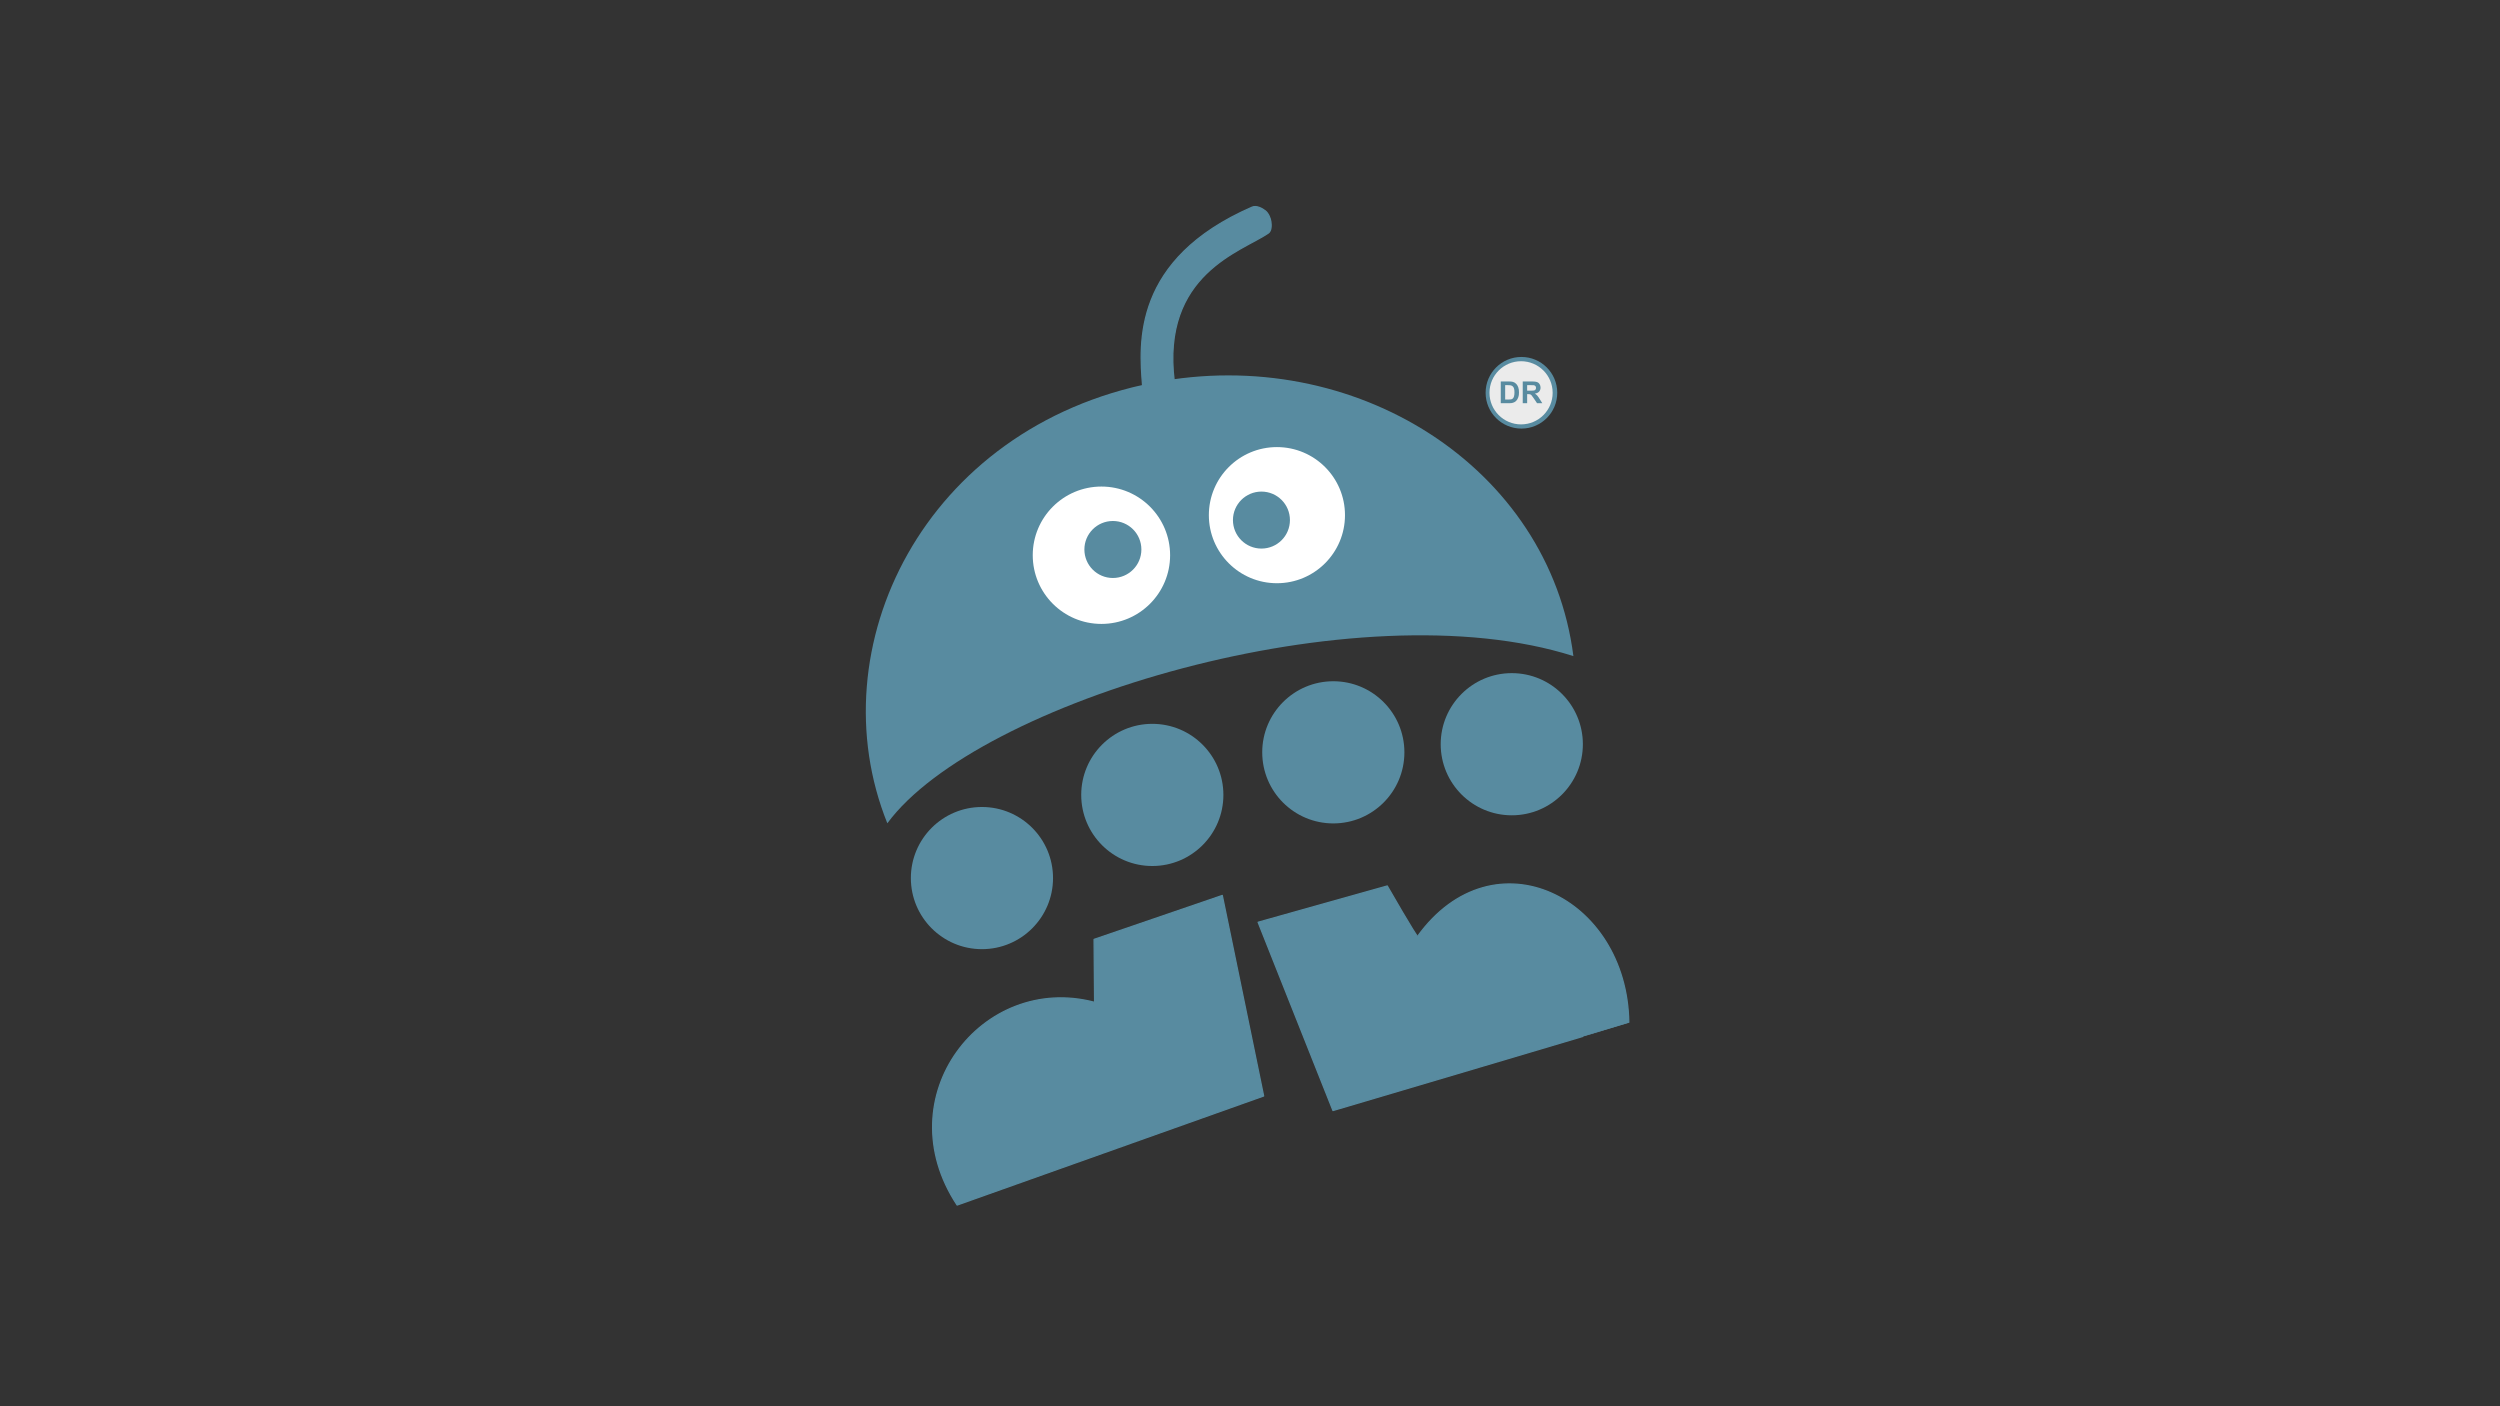 <?xml version="1.0" encoding="UTF-8" standalone="no"?>
<!DOCTYPE svg PUBLIC "-//W3C//DTD SVG 1.1//EN" "http://www.w3.org/Graphics/SVG/1.1/DTD/svg11.dtd">
<svg width="100%" height="100%" viewBox="0 0 1920 1080" version="1.1" xmlns="http://www.w3.org/2000/svg" xmlns:xlink="http://www.w3.org/1999/xlink" xml:space="preserve" xmlns:serif="http://www.serif.com/" style="fill-rule:evenodd;clip-rule:evenodd;stroke-linecap:round;stroke-linejoin:round;stroke-miterlimit:1.5;">
    <rect x="0" y="0" width="1920" height="1080" fill="#333333" stroke="none"/>
    <g transform="matrix(1.305,0,0,1.305,154.262,37.223)">
        <circle cx="666.454" cy="414.23" r="41.833" style="fill:rgb(88,139,160);"/>
    </g>
    <g transform="matrix(1.008,0,0,1.008,373.686,127.56)">
        <circle cx="788.467" cy="172.707" r="27.291" style="fill:rgb(88,139,160);"/>
    </g>
    <g transform="matrix(1.305,0,0,1.305,291.328,30.992)">
        <circle cx="666.454" cy="414.23" r="41.833" style="fill:rgb(88,139,160);"/>
    </g>
    <g transform="matrix(1.305,0,0,1.305,-115.588,133.792)">
        <circle cx="666.454" cy="414.23" r="41.833" style="fill:rgb(88,139,160);"/>
    </g>
    <g transform="matrix(1.305,0,0,1.305,15.248,69.932)">
        <circle cx="666.454" cy="414.23" r="41.833" style="fill:rgb(88,139,160);"/>
    </g>
    <g transform="matrix(0.373,1.527,-1.653,0.412,1230.56,-423.87)">
        <path d="M569.288,141.888C476.961,132.204 395.227,204.081 390.033,296.557C384.112,401.978 475.894,472.385 567.486,460.229C520.319,407.995 511.109,229.068 569.288,141.888Z" style="fill:rgb(88,139,160);"/>
    </g>
    <g transform="matrix(1.222,0,0,1.222,192.384,78.388)">
        <circle cx="534.788" cy="284.805" r="43.167" style="fill:white;"/>
    </g>
    <g transform="matrix(1.211,0,0,1.211,333.047,50.74)">
        <circle cx="534.788" cy="284.805" r="43.167" style="fill:white;"/>
    </g>
    <g transform="matrix(0.507,0,0,0.507,697.65,255.027)">
        <circle cx="534.788" cy="284.805" r="43.167" style="fill:rgb(88,139,160);"/>
    </g>
    <g transform="matrix(0.507,0,0,0.507,583.558,277.612)">
        <circle cx="534.788" cy="284.805" r="43.167" style="fill:rgb(88,139,160);"/>
    </g>
    <g transform="matrix(1.185,0,8.63937e-32,1.185,230.648,92.743)">
        <circle cx="791.165" cy="176.316" r="20.471" style="fill:rgb(235,235,235);"/>
    </g>
    <g transform="matrix(0.524,0,0,0.524,1150.9,309.679)">
        <g transform="matrix(44.554,0,0,44.554,0,0)">
            <path d="M0.072,-0.716L0.336,-0.716C0.396,-0.716 0.441,-0.711 0.473,-0.702C0.515,-0.69 0.551,-0.668 0.581,-0.636C0.611,-0.605 0.633,-0.566 0.649,-0.52C0.665,-0.475 0.672,-0.418 0.672,-0.351C0.672,-0.292 0.665,-0.241 0.65,-0.199C0.632,-0.147 0.607,-0.104 0.574,-0.072C0.549,-0.048 0.515,-0.029 0.472,-0.015C0.44,-0.005 0.398,0 0.344,0L0.072,0L0.072,-0.716ZM0.217,-0.595L0.217,-0.121L0.325,-0.121C0.365,-0.121 0.394,-0.123 0.412,-0.127C0.436,-0.133 0.455,-0.143 0.47,-0.157C0.486,-0.171 0.499,-0.194 0.508,-0.226C0.518,-0.258 0.523,-0.302 0.523,-0.357C0.523,-0.413 0.518,-0.455 0.508,-0.485C0.499,-0.514 0.485,-0.538 0.467,-0.554C0.45,-0.571 0.427,-0.582 0.4,-0.588C0.38,-0.592 0.341,-0.595 0.282,-0.595L0.217,-0.595Z" style="fill:rgb(88,139,160);fill-rule:nonzero;"/>
        </g>
        <g transform="matrix(44.554,0,0,44.554,32.175,0)">
            <path d="M0.073,0L0.073,-0.716L0.377,-0.716C0.454,-0.716 0.51,-0.709 0.544,-0.697C0.579,-0.684 0.607,-0.661 0.627,-0.628C0.648,-0.595 0.659,-0.557 0.659,-0.515C0.659,-0.461 0.643,-0.417 0.611,-0.382C0.58,-0.347 0.533,-0.325 0.47,-0.316C0.501,-0.298 0.527,-0.278 0.547,-0.256C0.567,-0.234 0.595,-0.195 0.629,-0.14L0.717,0L0.544,0L0.439,-0.156C0.402,-0.211 0.377,-0.247 0.363,-0.261C0.35,-0.275 0.335,-0.285 0.32,-0.291C0.305,-0.296 0.28,-0.299 0.247,-0.299L0.218,-0.299L0.218,0L0.073,0ZM0.218,-0.413L0.325,-0.413C0.394,-0.413 0.437,-0.416 0.455,-0.422C0.472,-0.428 0.485,-0.438 0.495,-0.452C0.505,-0.466 0.51,-0.484 0.51,-0.506C0.51,-0.53 0.503,-0.549 0.49,-0.564C0.478,-0.579 0.459,-0.588 0.436,-0.592C0.424,-0.594 0.389,-0.595 0.331,-0.595L0.218,-0.595L0.218,-0.413Z" style="fill:rgb(88,139,160);fill-rule:nonzero;"/>
        </g>
    </g>
    <g transform="matrix(1.168,0,0,1.168,233.011,93.024)">
        <path d="M572.611,171.151L551.795,173.78" style="fill:none;stroke:rgb(88,139,160);stroke-width:0.86px;"/>
        <path d="M551.795,173.78C549.58,146.123 545.149,90.81 623.882,56.556C626.596,55.376 630.383,57.36 632.428,58.967C634.473,60.573 635.824,63.75 636.153,66.197C636.481,68.644 636.507,72.209 634.4,73.647C616.798,85.661 563.822,100.439 572.611,171.151" style="fill:rgb(88,139,160);stroke:rgb(88,139,160);stroke-width:0.86px;"/>
    </g>
    <g transform="matrix(1.168,0,0,1.168,233.011,93.024)">
        <path d="M429.863,712.705C382.877,641.424 446.413,559.924 520.25,579.434C520.421,579.479 520.033,579.677 520.25,579.434L519.914,538.039L604.189,509.155L631.374,641.004L429.863,712.705Z" style="fill:rgb(88,139,160);stroke:rgb(88,139,160);stroke-width:0.86px;"/>
    </g>
    <g transform="matrix(1.168,0,0,1.168,233.011,93.024)">
        <path d="M627.778,526.772L676.992,650.56C676.992,650.56 871.489,593.007 871.486,592.749C870.316,510.023 782.525,466.981 732.654,536.013C732.085,536.799 712.667,502.917 712.667,502.917L627.778,526.772Z" style="fill:rgb(88,139,160);stroke:rgb(88,139,160);stroke-width:0.86px;"/>
    </g>
</svg>
